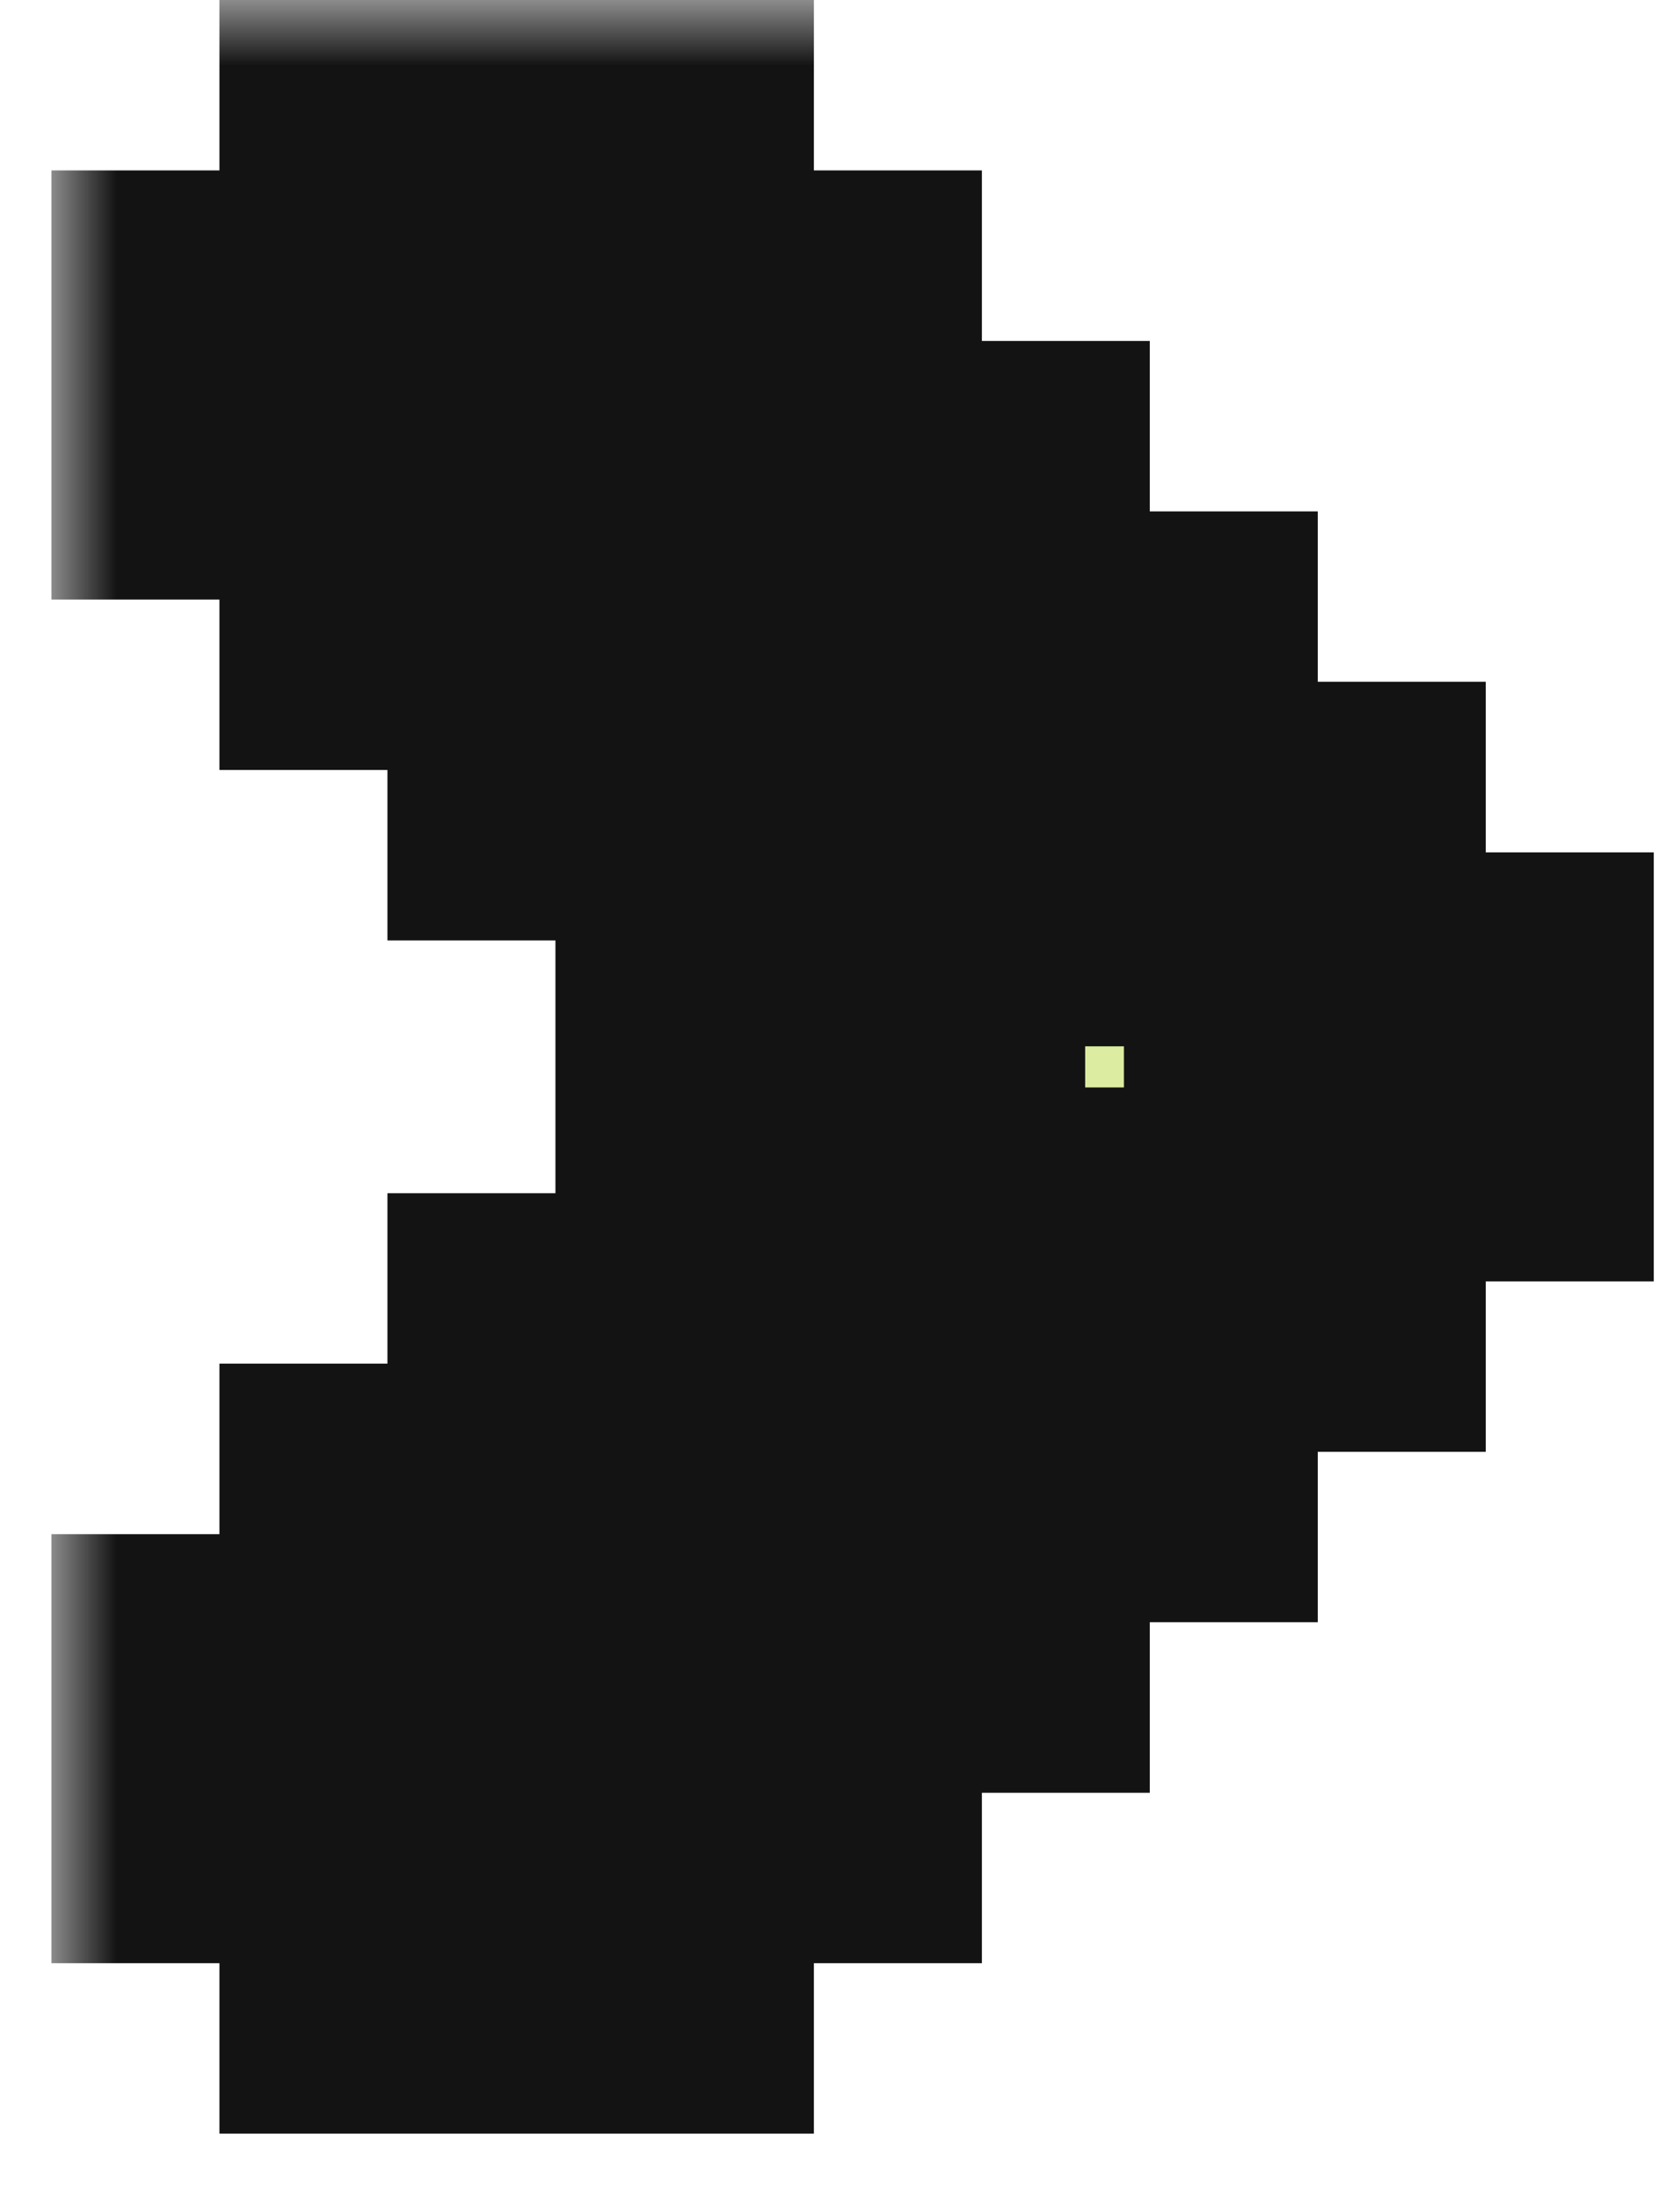 <svg width="13" height="17" viewBox="0 0 13 17" fill="none" xmlns="http://www.w3.org/2000/svg">
<g id="Vector">
<mask id="path-1-outside-1_112_13065" maskUnits="userSpaceOnUse" x="0.398" y="0" width="13" height="17" fill="black">
<rect fill="white" x="0.398" width="13" height="17"/>
<path d="M2.698 1L3.998 1L3.998 2.318L2.698 2.318L2.698 1Z"/>
<path d="M2.698 14.183H3.998L3.998 15.501H2.698L2.698 14.183Z"/>
<path d="M1.398 2.318H2.698L2.698 3.637H1.398L1.398 2.318Z"/>
<path d="M1.398 12.865H2.698L2.698 14.183H1.398L1.398 12.865Z"/>
<path d="M2.698 2.318L3.998 2.318L3.998 3.637L2.698 3.637L2.698 2.318Z"/>
<path d="M2.698 12.865H3.998L3.998 14.183H2.698L2.698 12.865Z"/>
<path d="M2.698 3.637L3.998 3.637L3.998 4.955H2.698L2.698 3.637Z"/>
<path d="M2.698 11.546H3.998L3.998 12.865H2.698L2.698 11.546Z"/>
<path d="M3.998 2.318L5.298 2.318L5.298 3.637H3.998L3.998 2.318Z"/>
<path d="M3.998 12.865H5.298L5.298 14.183H3.998L3.998 12.865Z"/>
<path d="M3.998 3.637H5.298L5.298 4.955H3.998L3.998 3.637Z"/>
<path d="M3.998 11.546H5.298L5.298 12.865H3.998L3.998 11.546Z"/>
<path d="M3.998 4.955H5.298L5.298 6.273L3.998 6.273L3.998 4.955Z"/>
<path d="M5.298 2.318H6.598L6.598 3.637L5.298 3.637L5.298 2.318Z"/>
<path d="M5.298 12.865H6.598L6.598 14.183H5.298L5.298 12.865Z"/>
<path d="M5.298 3.637L6.598 3.637L6.598 4.955L5.298 4.955L5.298 3.637Z"/>
<path d="M5.298 11.546H6.598L6.598 12.865H5.298L5.298 11.546Z"/>
<path d="M5.298 4.955L6.598 4.955L6.598 6.273H5.298L5.298 4.955Z"/>
<path d="M5.298 6.273H6.598L6.598 7.592H5.298L5.298 6.273Z"/>
<path d="M5.298 8.91H6.598L6.598 10.228H5.298L5.298 8.91Z"/>
<path d="M5.298 10.228H6.598L6.598 11.546H5.298L5.298 10.228Z"/>
<path d="M3.998 10.228H5.298L5.298 11.546H3.998L3.998 10.228Z"/>
<path d="M6.598 3.637H7.897L7.897 4.955H6.598L6.598 3.637Z"/>
<path d="M6.598 11.546L7.897 11.546L7.897 12.865L6.598 12.865L6.598 11.546Z"/>
<path d="M6.598 4.955H7.897L7.897 6.273H6.598L6.598 4.955Z"/>
<path d="M6.598 6.273H7.897L7.897 7.592H6.598L6.598 6.273Z"/>
<path d="M6.598 8.91H7.897L7.897 10.228L6.598 10.228L6.598 8.91Z"/>
<path d="M6.598 10.228L7.897 10.228L7.897 11.546L6.598 11.546L6.598 10.228Z"/>
<path d="M6.598 7.592H7.897L7.897 8.91H6.598L6.598 7.592Z"/>
<path d="M7.897 4.955L9.197 4.955L9.197 6.273H7.897L7.897 4.955Z"/>
<path d="M7.897 6.273H9.197L9.197 7.592H7.897L7.897 6.273Z"/>
<path d="M7.897 8.91H9.197L9.197 10.228H7.897L7.897 8.91Z"/>
<path d="M7.897 10.228H9.197L9.197 11.546H7.897L7.897 10.228Z"/>
<path d="M7.897 7.592H9.197L9.197 8.91H7.897L7.897 7.592Z"/>
<path d="M9.197 6.273L10.497 6.273L10.497 7.592L9.197 7.592L9.197 6.273Z"/>
<path d="M10.497 7.592H11.797L11.797 8.91H10.497L10.497 7.592Z"/>
<path d="M9.197 7.592L10.497 7.592L10.497 8.91L9.197 8.91L9.197 7.592Z"/>
<path d="M9.197 8.91L10.497 8.91L10.497 10.228H9.197L9.197 8.91Z"/>
<path d="M3.998 1L5.298 1L5.298 2.318L3.998 2.318L3.998 1Z"/>
<path d="M3.998 14.183H5.298L5.298 15.501H3.998L3.998 14.183Z"/>
</mask>
<path d="M2.698 1L3.998 1L3.998 2.318L2.698 2.318L2.698 1Z" fill="#DCECA1"/>
<path d="M2.698 14.183H3.998L3.998 15.501H2.698L2.698 14.183Z" fill="#DCECA1"/>
<path d="M1.398 2.318H2.698L2.698 3.637H1.398L1.398 2.318Z" fill="#DCECA1"/>
<path d="M1.398 12.865H2.698L2.698 14.183H1.398L1.398 12.865Z" fill="#DCECA1"/>
<path d="M2.698 2.318L3.998 2.318L3.998 3.637L2.698 3.637L2.698 2.318Z" fill="#DCECA1"/>
<path d="M2.698 12.865H3.998L3.998 14.183H2.698L2.698 12.865Z" fill="#DCECA1"/>
<path d="M2.698 3.637L3.998 3.637L3.998 4.955H2.698L2.698 3.637Z" fill="#DCECA1"/>
<path d="M2.698 11.546H3.998L3.998 12.865H2.698L2.698 11.546Z" fill="#DCECA1"/>
<path d="M3.998 2.318L5.298 2.318L5.298 3.637H3.998L3.998 2.318Z" fill="#DCECA1"/>
<path d="M3.998 12.865H5.298L5.298 14.183H3.998L3.998 12.865Z" fill="#DCECA1"/>
<path d="M3.998 3.637H5.298L5.298 4.955H3.998L3.998 3.637Z" fill="#DCECA1"/>
<path d="M3.998 11.546H5.298L5.298 12.865H3.998L3.998 11.546Z" fill="#DCECA1"/>
<path d="M3.998 4.955H5.298L5.298 6.273L3.998 6.273L3.998 4.955Z" fill="#DCECA1"/>
<path d="M5.298 2.318H6.598L6.598 3.637L5.298 3.637L5.298 2.318Z" fill="#DCECA1"/>
<path d="M5.298 12.865H6.598L6.598 14.183H5.298L5.298 12.865Z" fill="#DCECA1"/>
<path d="M5.298 3.637L6.598 3.637L6.598 4.955L5.298 4.955L5.298 3.637Z" fill="#DCECA1"/>
<path d="M5.298 11.546H6.598L6.598 12.865H5.298L5.298 11.546Z" fill="#DCECA1"/>
<path d="M5.298 4.955L6.598 4.955L6.598 6.273H5.298L5.298 4.955Z" fill="#DCECA1"/>
<path d="M5.298 6.273H6.598L6.598 7.592H5.298L5.298 6.273Z" fill="#DCECA1"/>
<path d="M5.298 8.91H6.598L6.598 10.228H5.298L5.298 8.91Z" fill="#DCECA1"/>
<path d="M5.298 10.228H6.598L6.598 11.546H5.298L5.298 10.228Z" fill="#DCECA1"/>
<path d="M3.998 10.228H5.298L5.298 11.546H3.998L3.998 10.228Z" fill="#DCECA1"/>
<path d="M6.598 3.637H7.897L7.897 4.955H6.598L6.598 3.637Z" fill="#DCECA1"/>
<path d="M6.598 11.546L7.897 11.546L7.897 12.865L6.598 12.865L6.598 11.546Z" fill="#DCECA1"/>
<path d="M6.598 4.955H7.897L7.897 6.273H6.598L6.598 4.955Z" fill="#DCECA1"/>
<path d="M6.598 6.273H7.897L7.897 7.592H6.598L6.598 6.273Z" fill="#DCECA1"/>
<path d="M6.598 8.91H7.897L7.897 10.228L6.598 10.228L6.598 8.91Z" fill="#DCECA1"/>
<path d="M6.598 10.228L7.897 10.228L7.897 11.546L6.598 11.546L6.598 10.228Z" fill="#DCECA1"/>
<path d="M6.598 7.592H7.897L7.897 8.91H6.598L6.598 7.592Z" fill="#DCECA1"/>
<path d="M7.897 4.955L9.197 4.955L9.197 6.273H7.897L7.897 4.955Z" fill="#DCECA1"/>
<path d="M7.897 6.273H9.197L9.197 7.592H7.897L7.897 6.273Z" fill="#DCECA1"/>
<path d="M7.897 8.91H9.197L9.197 10.228H7.897L7.897 8.91Z" fill="#DCECA1"/>
<path d="M7.897 10.228H9.197L9.197 11.546H7.897L7.897 10.228Z" fill="#DCECA1"/>
<path d="M7.897 7.592H9.197L9.197 8.91H7.897L7.897 7.592Z" fill="#DCECA1"/>
<path d="M9.197 6.273L10.497 6.273L10.497 7.592L9.197 7.592L9.197 6.273Z" fill="#DCECA1"/>
<path d="M10.497 7.592H11.797L11.797 8.91H10.497L10.497 7.592Z" fill="#DCECA1"/>
<path d="M9.197 7.592L10.497 7.592L10.497 8.91L9.197 8.91L9.197 7.592Z" fill="#DCECA1"/>
<path d="M9.197 8.91L10.497 8.91L10.497 10.228H9.197L9.197 8.91Z" fill="#DCECA1"/>
<path d="M3.998 1L5.298 1L5.298 2.318L3.998 2.318L3.998 1Z" fill="#DCECA1"/>
<path d="M3.998 14.183H5.298L5.298 15.501H3.998L3.998 14.183Z" fill="#DCECA1"/>
<path d="M2.698 2.318L2.698 1.818L2.198 1.818L2.198 2.318H2.698ZM2.698 14.183H2.198L2.198 14.683H2.698L2.698 14.183ZM2.698 3.637H2.198L2.198 4.137H2.698L2.698 3.637ZM2.698 12.865L2.698 12.365H2.198L2.198 12.865H2.698ZM3.998 4.955H3.498L3.498 5.455H3.998L3.998 4.955ZM3.998 11.546L3.998 11.046H3.498L3.498 11.546H3.998ZM5.298 2.318H5.798L5.798 1.818L5.298 1.818L5.298 2.318ZM5.298 14.183L5.298 14.683H5.798L5.798 14.183H5.298ZM5.298 6.273H4.798L4.798 6.773H5.298L5.298 6.273ZM6.598 3.637H7.098L7.098 3.137H6.598L6.598 3.637ZM6.598 12.865L6.598 13.365L7.098 13.365L7.098 12.865L6.598 12.865ZM6.598 7.592H6.098L6.098 8.092H6.598L6.598 7.592ZM6.598 8.91L6.598 8.41H6.098L6.098 8.91H6.598ZM5.298 10.228L5.298 9.728H4.798L4.798 10.228H5.298ZM7.897 4.955L8.397 4.955L8.397 4.455L7.897 4.455L7.897 4.955ZM7.897 11.546L7.897 12.046H8.397L8.397 11.546H7.897ZM9.197 6.273L9.697 6.273L9.697 5.773L9.197 5.773L9.197 6.273ZM9.197 10.228L9.197 10.728H9.697L9.697 10.228H9.197ZM10.497 7.592H10.997L10.997 7.092H10.497L10.497 7.592ZM10.497 8.91L10.497 9.41H10.997L10.997 8.91H10.497ZM3.498 1L3.498 2.318H4.498L4.498 1L3.498 1ZM3.998 1.818L2.698 1.818L2.698 2.818L3.998 2.818L3.998 1.818ZM2.698 14.683H3.998L3.998 13.683H2.698L2.698 14.683ZM3.498 14.183L3.498 15.501H4.498L4.498 14.183H3.498ZM2.198 2.318L2.198 3.637L3.198 3.637L3.198 2.318H2.198ZM2.198 12.865L2.198 14.183H3.198L3.198 12.865H2.198ZM3.498 2.318L3.498 3.637H4.498L4.498 2.318H3.498ZM3.998 3.137L2.698 3.137L2.698 4.137H3.998L3.998 3.137ZM2.698 13.365H3.998L3.998 12.365H2.698L2.698 13.365ZM3.498 12.865L3.498 14.183H4.498L4.498 12.865H3.498ZM3.498 3.637L3.498 4.955H4.498L4.498 3.637H3.498ZM3.498 11.546L3.498 12.865H4.498L4.498 11.546H3.498ZM3.998 2.818L5.298 2.818L5.298 1.818L3.998 1.818L3.998 2.818ZM4.798 2.318L4.798 3.637L5.798 3.637L5.798 2.318H4.798ZM5.298 3.137H3.998L3.998 4.137H5.298L5.298 3.137ZM3.998 13.365H5.298L5.298 12.365H3.998L3.998 13.365ZM4.798 12.865L4.798 14.183H5.798L5.798 12.865H4.798ZM5.298 13.683H3.998L3.998 14.683H5.298L5.298 13.683ZM4.798 3.637L4.798 4.955L5.798 4.955L5.798 3.637L4.798 3.637ZM5.298 4.455H3.998L3.998 5.455L5.298 5.455L5.298 4.455ZM3.998 12.046H5.298L5.298 11.046H3.998L3.998 12.046ZM4.798 11.546L4.798 12.865H5.798L5.798 11.546H4.798ZM4.798 4.955L4.798 6.273H5.798L5.798 4.955L4.798 4.955ZM6.598 3.137L5.298 3.137L5.298 4.137L6.598 4.137L6.598 3.137ZM5.298 13.365H6.598L6.598 12.365H5.298L5.298 13.365ZM6.098 3.637L6.098 4.955H7.098L7.098 3.637H6.098ZM6.598 4.455L5.298 4.455L5.298 5.455H6.598L6.598 4.455ZM5.298 12.046H6.598L6.598 11.046H5.298L5.298 12.046ZM6.098 11.546L6.098 12.865L7.098 12.865L7.098 11.546L6.098 11.546ZM6.098 4.955L6.098 6.273H7.098L7.098 4.955H6.098ZM6.598 5.773H5.298L5.298 6.773H6.598L6.598 5.773ZM6.098 6.273L6.098 7.592H7.098L7.098 6.273H6.098ZM6.098 8.91L6.098 10.228L7.098 10.228L7.098 8.91H6.098ZM6.598 9.728H5.298L5.298 10.728H6.598L6.598 9.728ZM6.098 10.228L6.098 11.546L7.098 11.546L7.098 10.228L6.098 10.228ZM5.798 11.546L5.798 10.228H4.798L4.798 11.546H5.798ZM7.897 4.455H6.598L6.598 5.455H7.897L7.897 4.455ZM6.598 12.046L7.897 12.046L7.897 11.046L6.598 11.046L6.598 12.046ZM7.397 4.955L7.397 6.273H8.397L8.397 4.955L7.397 4.955ZM7.897 5.773H6.598L6.598 6.773H7.897L7.897 5.773ZM7.397 6.273L7.397 7.592H8.397L8.397 6.273H7.397ZM7.897 7.092H6.598L6.598 8.092H7.897L7.897 7.092ZM6.598 9.41L7.897 9.41L7.897 8.41H6.598L6.598 9.41ZM7.397 8.91L7.397 10.228H8.397L8.397 8.91H7.397ZM7.897 9.728L6.598 9.728L6.598 10.728L7.897 10.728L7.897 9.728ZM7.397 10.228L7.397 11.546H8.397L8.397 10.228H7.397ZM7.397 7.592L7.397 8.91H8.397L8.397 7.592H7.397ZM9.197 5.773H7.897L7.897 6.773H9.197L9.197 5.773ZM8.697 6.273L8.697 7.592L9.697 7.592L9.697 6.273L8.697 6.273ZM9.197 7.092H7.897L7.897 8.092H9.197L9.197 7.092ZM7.897 9.41H9.197L9.197 8.41H7.897L7.897 9.41ZM8.697 8.91L8.697 10.228H9.697L9.697 8.91L8.697 8.91ZM9.197 9.728H7.897L7.897 10.728H9.197L9.197 9.728ZM8.697 7.592L8.697 8.91L9.697 8.91L9.697 7.592L8.697 7.592ZM10.497 7.092L9.197 7.092L9.197 8.092L10.497 8.092L10.497 7.092ZM10.997 8.91L10.997 7.592H9.997L9.997 8.91H10.997ZM10.497 8.41L9.197 8.41L9.197 9.41H10.497L10.497 8.41ZM2.698 1L2.698 0L1.698 0L1.698 1L2.698 1ZM2.698 2.318L2.698 3.318L3.698 3.318L3.698 2.318L2.698 2.318ZM2.698 14.183H3.698L3.698 13.183H2.698L2.698 14.183ZM2.698 15.501H1.698L1.698 16.501H2.698L2.698 15.501ZM1.398 2.318L1.398 1.318L0.398 1.318L0.398 2.318H1.398ZM2.698 3.637L3.698 3.637L3.698 2.637L2.698 2.637L2.698 3.637ZM1.398 3.637H0.398L0.398 4.637H1.398L1.398 3.637ZM1.398 12.865L1.398 11.865H0.398L0.398 12.865H1.398ZM2.698 12.865L2.698 13.865H3.698L3.698 12.865H2.698ZM1.398 14.183H0.398L0.398 15.183H1.398L1.398 14.183ZM3.998 4.955H4.998L4.998 3.955H3.998L3.998 4.955ZM2.698 4.955H1.698L1.698 5.955H2.698L2.698 4.955ZM2.698 11.546L2.698 10.546H1.698L1.698 11.546H2.698ZM3.998 11.546L3.998 12.546H4.998L4.998 11.546H3.998ZM5.298 2.318L4.298 2.318L4.298 3.318H5.298L5.298 2.318ZM5.298 14.183L5.298 13.183H4.298L4.298 14.183H5.298ZM5.298 6.273H6.298L6.298 5.273H5.298L5.298 6.273ZM3.998 6.273H2.998L2.998 7.273H3.998L3.998 6.273ZM6.598 2.318H7.598L7.598 1.318L6.598 1.318L6.598 2.318ZM6.598 3.637H5.598L5.598 4.637H6.598L6.598 3.637ZM6.598 12.865L6.598 11.865H5.598L5.598 12.865H6.598ZM6.598 14.183L6.598 15.183L7.598 15.183L7.598 14.183L6.598 14.183ZM6.598 7.592H7.598L7.598 6.592H6.598L6.598 7.592ZM5.298 7.592H4.298L4.298 8.592H5.298L5.298 7.592ZM5.298 8.91L5.298 7.91H4.298L4.298 8.91H5.298ZM6.598 8.91L6.598 9.91L7.598 9.91L7.598 8.91H6.598ZM5.298 10.228L5.298 11.228H6.298L6.298 10.228H5.298ZM3.998 10.228L3.998 9.228H2.998L2.998 10.228H3.998ZM7.897 3.637L8.897 3.637L8.897 2.637L7.897 2.637L7.897 3.637ZM7.897 4.955H6.897L6.897 5.955H7.897L7.897 4.955ZM7.897 11.546L7.897 10.546H6.897L6.897 11.546H7.897ZM7.897 12.865L7.897 13.865H8.897L8.897 12.865H7.897ZM9.197 4.955H10.197L10.197 3.955H9.197L9.197 4.955ZM9.197 6.273H8.197L8.197 7.273H9.197L9.197 6.273ZM9.197 10.228L9.197 9.228H8.197L8.197 10.228H9.197ZM9.197 11.546L9.197 12.546H10.197L10.197 11.546H9.197ZM10.497 6.273H11.497L11.497 5.273H10.497L10.497 6.273ZM10.497 7.592H9.497L9.497 8.592H10.497L10.497 7.592ZM11.797 7.592H12.797L12.797 6.592H11.797L11.797 7.592ZM11.797 8.91L11.797 9.91H12.797L12.797 8.91H11.797ZM10.497 8.91L10.497 7.91H9.497L9.497 8.91H10.497ZM10.497 10.228L10.497 11.228H11.497L11.497 10.228H10.497ZM5.298 1L6.298 1L6.298 0L5.298 0L5.298 1ZM5.298 15.501L5.298 16.501H6.298L6.298 15.501H5.298ZM2.698 2L3.998 2L3.998 0L2.698 0L2.698 2ZM3.698 2.318L3.698 1L1.698 1L1.698 2.318L3.698 2.318ZM3.998 14.501H2.698L2.698 16.501H3.998L3.998 14.501ZM3.698 15.501L3.698 14.183H1.698L1.698 15.501H3.698ZM1.398 3.318H2.698L2.698 1.318L1.398 1.318L1.398 3.318ZM2.698 2.637H1.398L1.398 4.637H2.698L2.698 2.637ZM2.398 3.637L2.398 2.318H0.398L0.398 3.637H2.398ZM1.398 13.865H2.698L2.698 11.865H1.398L1.398 13.865ZM2.698 13.183H1.398L1.398 15.183H2.698L2.698 13.183ZM2.398 14.183L2.398 12.865H0.398L0.398 14.183H2.398ZM3.998 3.955L2.698 3.955L2.698 5.955H3.998L3.998 3.955ZM3.698 4.955L3.698 3.637L1.698 3.637L1.698 4.955H3.698ZM2.698 12.546H3.998L3.998 10.546H2.698L2.698 12.546ZM3.698 12.865L3.698 11.546H1.698L1.698 12.865H3.698ZM5.298 5.273L3.998 5.273L3.998 7.273L5.298 7.273L5.298 5.273ZM4.998 6.273L4.998 4.955H2.998L2.998 6.273L4.998 6.273ZM5.298 3.318L6.598 3.318L6.598 1.318L5.298 1.318L5.298 3.318ZM5.598 2.318L5.598 3.637H7.598L7.598 2.318H5.598ZM5.598 12.865L5.598 14.183L7.598 14.183L7.598 12.865L5.598 12.865ZM6.598 13.183H5.298L5.298 15.183H6.598L6.598 13.183ZM6.598 6.592H5.298L5.298 8.592H6.598L6.598 6.592ZM6.298 7.592L6.298 6.273H4.298L4.298 7.592H6.298ZM5.298 9.91H6.598L6.598 7.91H5.298L5.298 9.91ZM6.298 10.228L6.298 8.91H4.298L4.298 10.228H6.298ZM3.998 11.228H5.298L5.298 9.228H3.998L3.998 11.228ZM4.998 11.546L4.998 10.228H2.998L2.998 11.546H4.998ZM6.598 4.637H7.897L7.897 2.637H6.598L6.598 4.637ZM6.897 3.637L6.897 4.955L8.897 4.955L8.897 3.637L6.897 3.637ZM6.897 11.546L6.897 12.865H8.897L8.897 11.546H6.897ZM7.897 11.865L6.598 11.865L6.598 13.865L7.897 13.865L7.897 11.865ZM7.598 8.91L7.598 7.592H5.598L5.598 8.91H7.598ZM7.897 5.955H9.197L9.197 3.955L7.897 3.955L7.897 5.955ZM8.197 4.955L8.197 6.273L10.197 6.273L10.197 4.955H8.197ZM8.197 10.228L8.197 11.546H10.197L10.197 10.228H8.197ZM9.197 10.546H7.897L7.897 12.546H9.197L9.197 10.546ZM9.197 7.273L10.497 7.273L10.497 5.273L9.197 5.273L9.197 7.273ZM9.497 6.273L9.497 7.592H11.497L11.497 6.273H9.497ZM10.497 8.592H11.797L11.797 6.592H10.497L10.497 8.592ZM10.797 7.592L10.797 8.91H12.797L12.797 7.592H10.797ZM11.797 7.91H10.497L10.497 9.91H11.797L11.797 7.91ZM9.497 8.91L9.497 10.228H11.497L11.497 8.91H9.497ZM10.497 9.228H9.197L9.197 11.228H10.497L10.497 9.228ZM3.998 2L5.298 2L5.298 0L3.998 0L3.998 2ZM4.298 1L4.298 2.318L6.298 2.318L6.298 1L4.298 1ZM4.298 14.183L4.298 15.501H6.298L6.298 14.183H4.298ZM5.298 14.501H3.998L3.998 16.501H5.298L5.298 14.501Z" fill="#131313" mask="url(#path-1-outside-1_112_13065)"/>
</g>
</svg>
